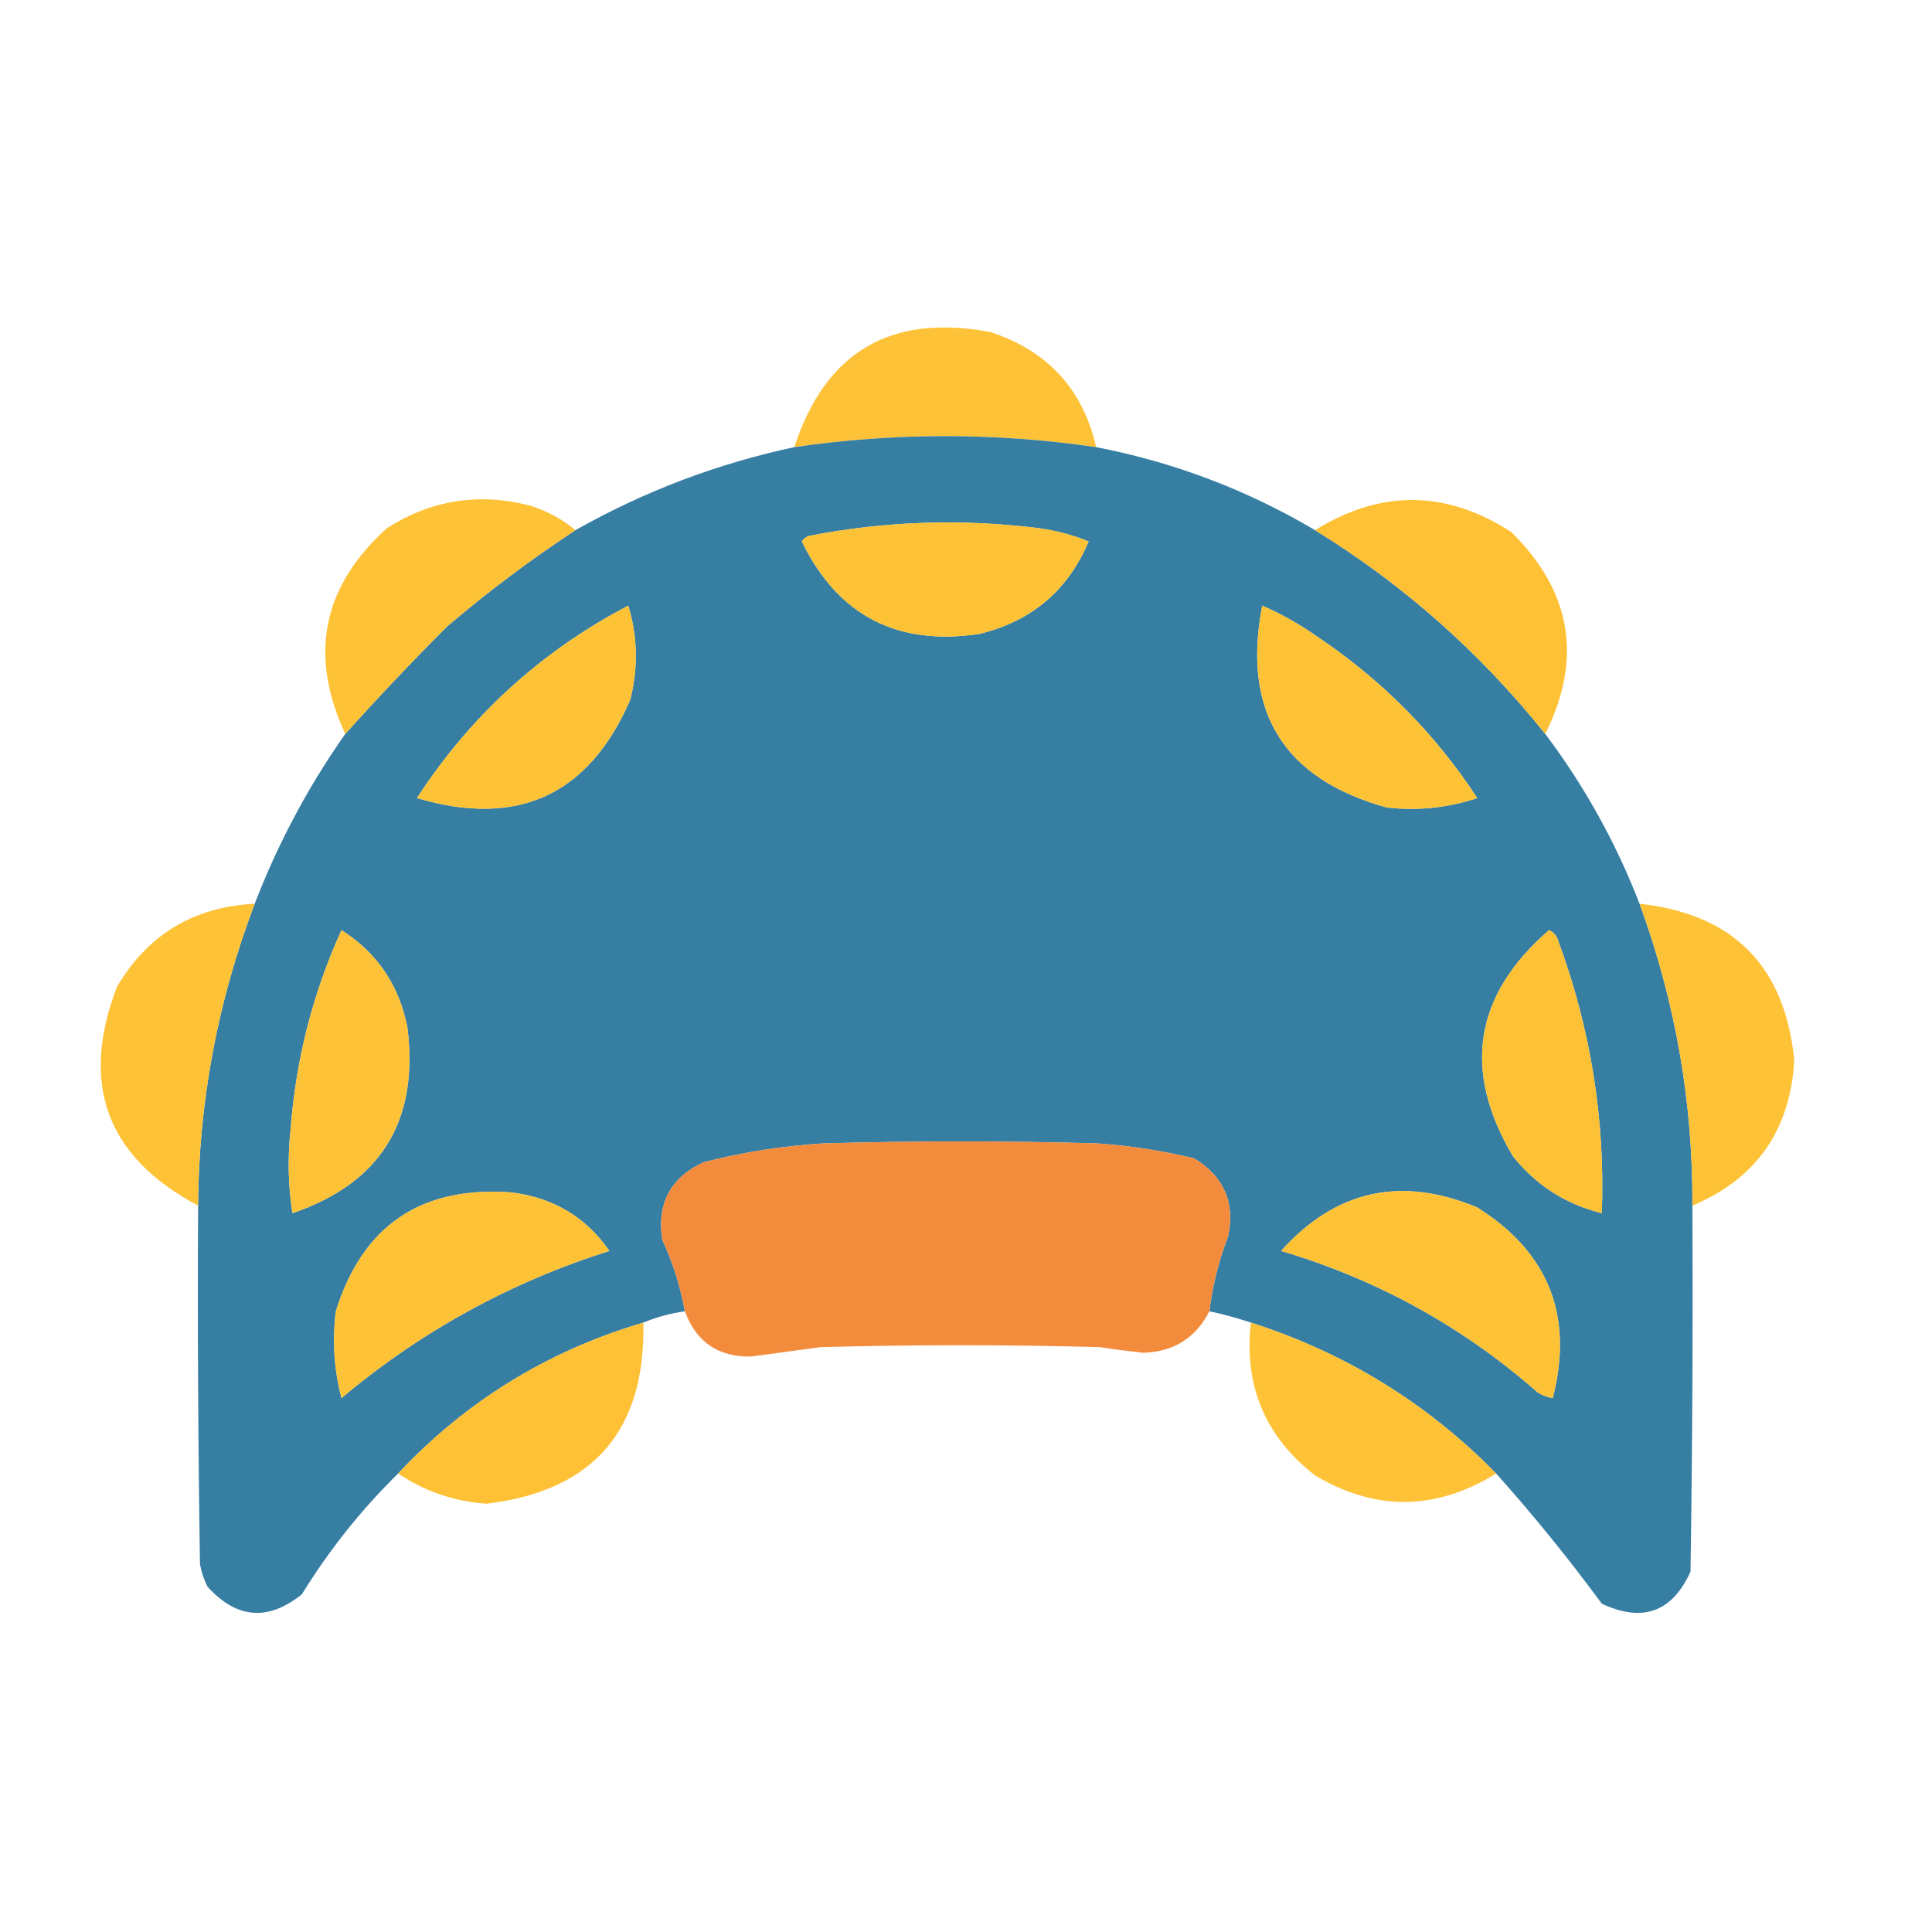 <?xml version="1.0" encoding="UTF-8"?>
<!DOCTYPE svg PUBLIC "-//W3C//DTD SVG 1.1//EN" "http://www.w3.org/Graphics/SVG/1.1/DTD/svg11.dtd">
<svg xmlns="http://www.w3.org/2000/svg" version="1.1" width="512px" height="512px" style="shape-rendering:geometricPrecision; text-rendering:geometricPrecision; image-rendering:optimizeQuality; fill-rule:evenodd; clip-rule:evenodd" xmlns:xlink="http://www.w3.org/1999/xlink">
<g><path style="opacity:0.984" fill="#fdc134" d="M 290.5,118.5 C 263.814,114.599 237.148,114.599 210.5,118.5C 218.747,93.2 236.08,83.033 262.5,88C 277.638,92.967 286.972,103.133 290.5,118.5 Z"/></g>
<g><path style="opacity:0.991" fill="#367da2" d="M 290.5,118.5 C 311.146,122.494 330.479,129.828 348.5,140.5C 371.932,154.928 392.265,172.928 409.5,194.5C 419.863,208.241 428.196,223.241 434.5,239.5C 443.999,265.457 448.666,292.123 448.5,319.5C 448.667,351.835 448.5,384.168 448,416.5C 443.158,427.228 435.324,430.061 424.5,425C 415.712,413.046 406.378,401.546 396.5,390.5C 378.212,371.848 356.546,358.514 331.5,350.5C 327.89,349.297 324.223,348.297 320.5,347.5C 321.353,340.613 323.019,333.946 325.5,327.5C 330.167,328.833 334.833,330.167 339.5,331.5C 365.003,339.08 387.67,351.58 407.5,369C 408.745,369.791 410.078,370.291 411.5,370.5C 415.83,374.998 419.997,379.665 424,384.5C 424.5,363.503 424.667,342.503 424.5,321.5C 425.403,296.719 421.57,272.719 413,249.5C 412.623,248.058 411.79,247.058 410.5,246.5C 405.464,234.093 399.131,222.426 391.5,211.5C 380.398,194.564 366.398,180.397 349.5,169C 344.77,165.636 339.77,162.803 334.5,160.5C 320.056,152.463 304.723,146.796 288.5,143.5C 284.449,141.832 280.115,140.666 275.5,140C 255.032,137.41 234.699,138.076 214.5,142C 213.584,142.278 212.918,142.778 212.5,143.5C 196.295,146.941 180.962,152.608 166.5,160.5C 143.378,172.623 124.711,189.623 110.5,211.5C 102.067,222.018 95.4,233.685 90.5,246.5C 82.873,263.243 78.373,280.909 77,299.5C 76.204,306.913 76.37,314.246 77.5,321.5C 77.333,342.169 77.5,362.836 78,383.5C 82.37,379.298 86.537,374.964 90.5,370.5C 111.526,352.834 135.193,339.834 161.5,331.5C 166.024,329.869 170.691,328.869 175.5,328.5C 178.274,334.493 180.274,340.826 181.5,347.5C 177.686,348.036 174.019,349.036 170.5,350.5C 145.137,358.006 123.47,371.339 105.5,390.5C 95.723,400.114 87.223,410.781 80,422.5C 71.059,429.692 62.725,429.025 55,420.5C 54.027,418.608 53.36,416.608 53,414.5C 52.5,382.835 52.333,351.168 52.5,319.5C 52.666,292.037 57.666,265.37 67.5,239.5C 73.704,223.42 81.704,208.42 91.5,194.5C 100.112,184.904 109.112,175.404 118.5,166C 129.365,156.749 140.698,148.249 152.5,140.5C 170.709,130.208 190.043,122.875 210.5,118.5C 237.148,114.599 263.814,114.599 290.5,118.5 Z M 212.5,143.5 C 222.022,163.086 237.689,171.252 259.5,168C 273.315,164.68 282.982,156.514 288.5,143.5C 304.723,146.796 320.056,152.463 334.5,160.5C 329.101,188.548 340.101,206.381 367.5,214C 375.695,214.921 383.695,214.088 391.5,211.5C 399.131,222.426 405.464,234.093 410.5,246.5C 390.618,263.757 387.451,283.757 401,306.5C 407.151,314.154 414.984,319.154 424.5,321.5C 424.667,342.503 424.5,363.503 424,384.5C 419.997,379.665 415.83,374.998 411.5,370.5C 417.078,348.722 410.412,331.889 391.5,320C 371.324,311.547 353.991,315.38 339.5,331.5C 334.833,330.167 330.167,328.833 325.5,327.5C 327.322,318.636 324.322,311.802 316.5,307C 307.958,304.923 299.292,303.589 290.5,303C 266.5,302.333 242.5,302.333 218.5,303C 207.67,303.642 197.003,305.309 186.5,308C 177.726,312.045 174.06,318.879 175.5,328.5C 170.691,328.869 166.024,329.869 161.5,331.5C 155.266,322.538 146.599,317.372 135.5,316C 111.594,314.258 96.094,324.758 89,347.5C 88.027,355.323 88.527,362.989 90.5,370.5C 86.537,374.964 82.37,379.298 78,383.5C 77.5,362.836 77.333,342.169 77.5,321.5C 100.82,313.553 110.987,297.219 108,272.5C 105.861,261.22 100.027,252.553 90.5,246.5C 95.4,233.685 102.067,222.018 110.5,211.5C 137.166,219.412 156,210.746 167,185.5C 169.157,177.065 168.991,168.732 166.5,160.5C 180.962,152.608 196.295,146.941 212.5,143.5 Z"/></g>
<g><path style="opacity:0.984" fill="#fec133" d="M 152.5,140.5 C 140.698,148.249 129.365,156.749 118.5,166C 109.112,175.404 100.112,184.904 91.5,194.5C 81.776,173.572 85.443,155.405 102.5,140C 114.228,132.49 126.895,130.49 140.5,134C 144.975,135.402 148.975,137.569 152.5,140.5 Z"/></g>
<g><path style="opacity:0.985" fill="#fec133" d="M 409.5,194.5 C 392.265,172.928 371.932,154.928 348.5,140.5C 365.957,129.674 383.29,129.841 400.5,141C 416.478,156.716 419.478,174.549 409.5,194.5 Z"/></g>
<g><path style="opacity:0.984" fill="#fdc133" d="M 288.5,143.5 C 282.982,156.514 273.315,164.68 259.5,168C 237.689,171.252 222.022,163.086 212.5,143.5C 212.918,142.778 213.584,142.278 214.5,142C 234.699,138.076 255.032,137.41 275.5,140C 280.115,140.666 284.449,141.832 288.5,143.5 Z"/></g>
<g><path style="opacity:0.984" fill="#fec133" d="M 166.5,160.5 C 168.991,168.732 169.157,177.065 167,185.5C 156,210.746 137.166,219.412 110.5,211.5C 124.711,189.623 143.378,172.623 166.5,160.5 Z"/></g>
<g><path style="opacity:0.987" fill="#fdc134" d="M 334.5,160.5 C 339.77,162.803 344.77,165.636 349.5,169C 366.398,180.397 380.398,194.564 391.5,211.5C 383.695,214.088 375.695,214.921 367.5,214C 340.101,206.381 329.101,188.548 334.5,160.5 Z"/></g>
<g><path style="opacity:0.982" fill="#fec133" d="M 67.5,239.5 C 57.666,265.37 52.666,292.037 52.5,319.5C 28.271,306.659 21.104,287.325 31,261.5C 39.176,247.658 51.342,240.324 67.5,239.5 Z"/></g>
<g><path style="opacity:0.986" fill="#fdc134" d="M 434.5,239.5 C 459.39,242.224 473.057,256.057 475.5,281C 474.425,299.549 465.425,312.382 448.5,319.5C 448.666,292.123 443.999,265.457 434.5,239.5 Z"/></g>
<g><path style="opacity:0.984" fill="#fdc134" d="M 90.5,246.5 C 100.027,252.553 105.861,261.22 108,272.5C 110.987,297.219 100.82,313.553 77.5,321.5C 76.37,314.246 76.204,306.913 77,299.5C 78.373,280.909 82.873,263.243 90.5,246.5 Z"/></g>
<g><path style="opacity:0.985" fill="#fdc133" d="M 410.5,246.5 C 411.79,247.058 412.623,248.058 413,249.5C 421.57,272.719 425.403,296.719 424.5,321.5C 414.984,319.154 407.151,314.154 401,306.5C 387.451,283.757 390.618,263.757 410.5,246.5 Z"/></g>
<g><path style="opacity:0.992" fill="#f38a3b" d="M 325.5,327.5 C 323.019,333.946 321.353,340.613 320.5,347.5C 316.881,354.566 311.048,358.232 303,358.5C 299.155,358.094 295.321,357.594 291.5,357C 266.833,356.333 242.167,356.333 217.5,357C 211.33,357.834 205.163,358.668 199,359.5C 190.291,359.616 184.458,355.616 181.5,347.5C 180.274,340.826 178.274,334.493 175.5,328.5C 174.06,318.879 177.726,312.045 186.5,308C 197.003,305.309 207.67,303.642 218.5,303C 242.5,302.333 266.5,302.333 290.5,303C 299.292,303.589 307.958,304.923 316.5,307C 324.322,311.802 327.322,318.636 325.5,327.5 Z"/></g>
<g><path style="opacity:0.983" fill="#fec133" d="M 161.5,331.5 C 135.193,339.834 111.526,352.834 90.5,370.5C 88.527,362.989 88.027,355.323 89,347.5C 96.094,324.758 111.594,314.258 135.5,316C 146.599,317.372 155.266,322.538 161.5,331.5 Z"/></g>
<g><path style="opacity:0.981" fill="#fdc133" d="M 411.5,370.5 C 410.078,370.291 408.745,369.791 407.5,369C 387.67,351.58 365.003,339.08 339.5,331.5C 353.991,315.38 371.324,311.547 391.5,320C 410.412,331.889 417.078,348.722 411.5,370.5 Z"/></g>
<g><path style="opacity:0.985" fill="#fec133" d="M 170.5,350.5 C 171.087,379.074 157.253,395.074 129,398.5C 120.447,397.927 112.613,395.26 105.5,390.5C 123.47,371.339 145.137,358.006 170.5,350.5 Z"/></g>
<g><path style="opacity:0.984" fill="#fdc133" d="M 331.5,350.5 C 356.546,358.514 378.212,371.848 396.5,390.5C 380.529,400.365 364.529,400.532 348.5,391C 335.258,380.682 329.591,367.182 331.5,350.5 Z"/></g>
</svg>
